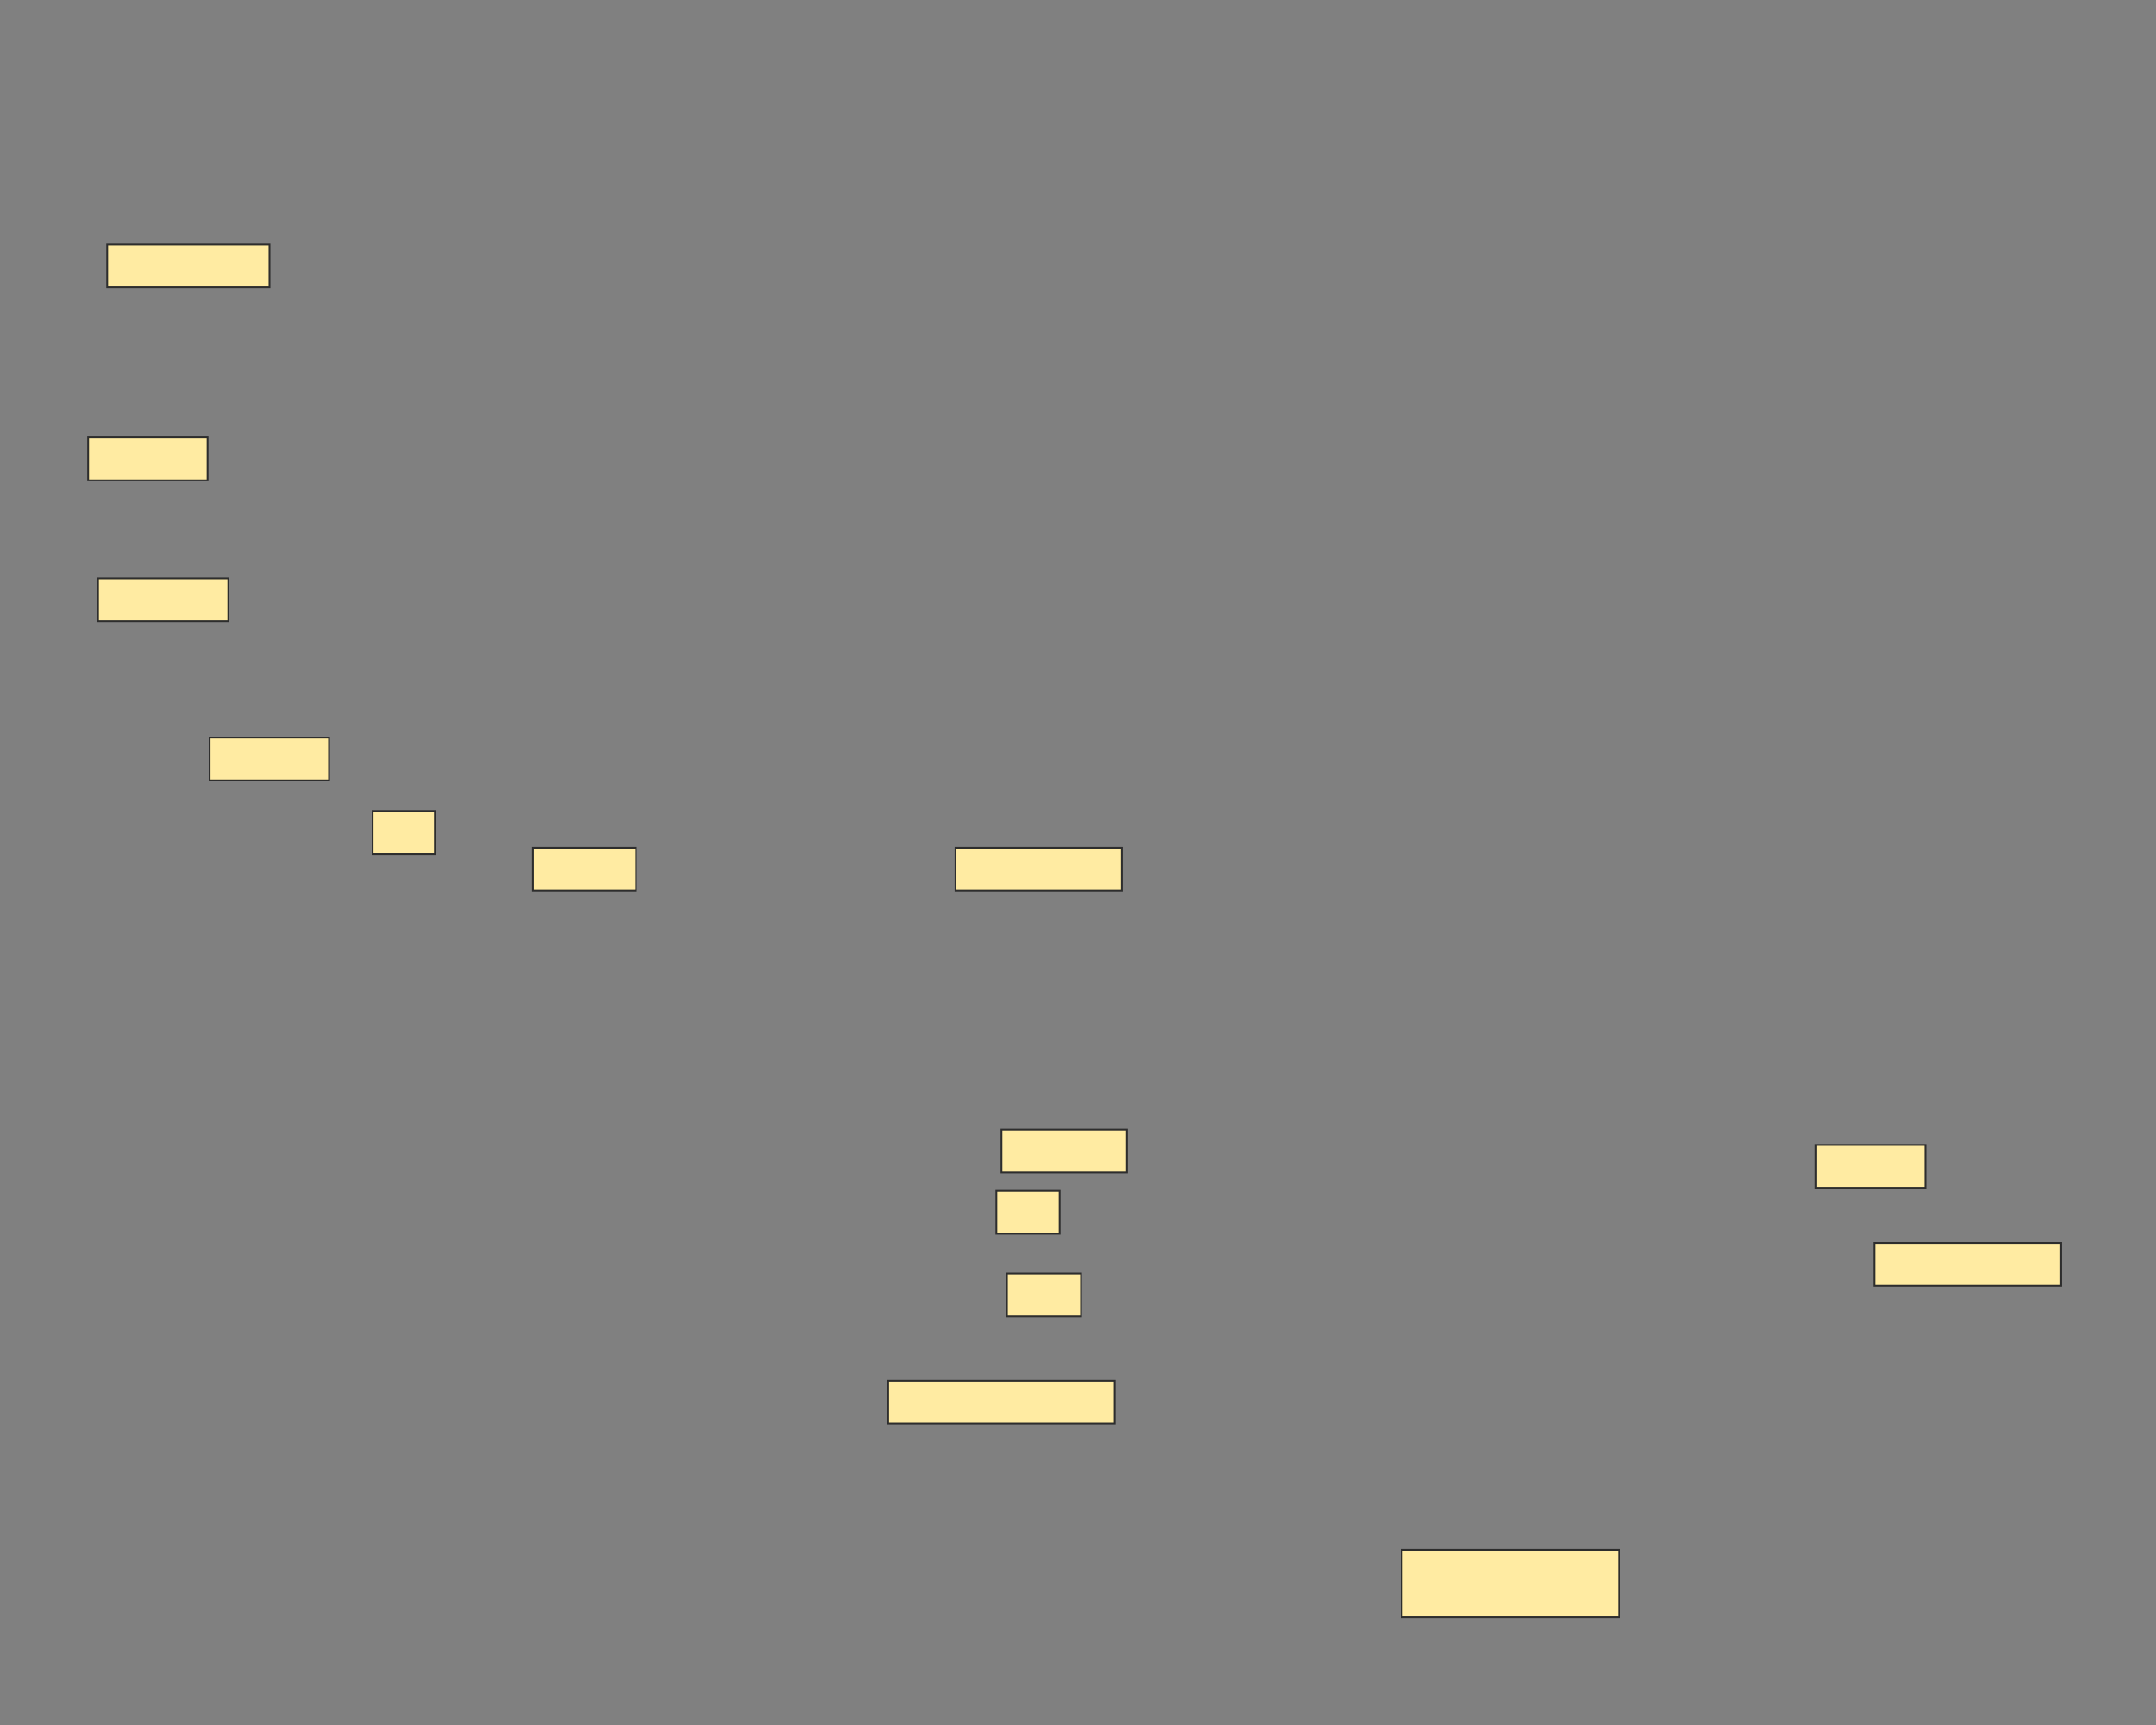 <svg xmlns="http://www.w3.org/2000/svg" width="1200" height="960">
 <rect width="100%" height="100%" fill="#808080" stroke="none"/>
 <!-- Created with Image Occlusion Enhanced -->
 <g>
  <title>Labels</title>
 </g>
 <g>
  <title>Masks</title>
  <rect fill="#FFEBA2" stroke="#2D2D2D" x="59.659" y="136.023" width="90.341" height="23.864" id="3a0b6f8ff6594ce5a8a334eb4e96e564-ao-1"/>
  <rect fill="#FFEBA2" x="49.053" y="243.409" width="66.477" height="23.864" id="3a0b6f8ff6594ce5a8a334eb4e96e564-ao-2" stroke="#2D2D2D"/>
  <rect stroke="#2D2D2D" fill="#FFEBA2" x="54.545" y="321.818" width="72.538" height="23.864" id="3a0b6f8ff6594ce5a8a334eb4e96e564-ao-3"/>
  <rect fill="#FFEBA2" x="116.667" y="410.455" width="66.477" height="23.864" stroke="#2D2D2D" id="3a0b6f8ff6594ce5a8a334eb4e96e564-ao-4"/>
  <rect stroke="#2D2D2D" fill="#FFEBA2" x="296.591" y="471.818" width="57.386" height="23.864" id="3a0b6f8ff6594ce5a8a334eb4e96e564-ao-6"/>
  <rect stroke="#2D2D2D" fill="#FFEBA2" x="531.818" y="471.818" width="92.614" height="23.864" id="3a0b6f8ff6594ce5a8a334eb4e96e564-ao-7"/>
  <rect stroke="#2D2D2D" fill="#FFEBA2" x="557.386" y="628.636" width="69.886" height="23.864" id="3a0b6f8ff6594ce5a8a334eb4e96e564-ao-8"/>
  <rect stroke="#2D2D2D" fill="#FFEBA2" x="560.417" y="708.75" width="41.288" height="23.864" id="3a0b6f8ff6594ce5a8a334eb4e96e564-ao-10"/>
  <rect fill="#FFEBA2" x="494.318" y="768.409" width="126.136" height="23.864" id="3a0b6f8ff6594ce5a8a334eb4e96e564-ao-11" stroke="#2D2D2D"/>
  <rect fill="#FFEBA2" x="780.114" y="862.538" width="121.023" height="37.5" id="3a0b6f8ff6594ce5a8a334eb4e96e564-ao-12" stroke="#2D2D2D"/>
  
  <rect stroke="#2D2D2D" fill="#FFEBA2" x="1010.795" y="637.159" width="60.795" height="23.864" id="3a0b6f8ff6594ce5a8a334eb4e96e564-ao-14"/>
  <rect fill="#FFEBA2" x="1043.182" y="691.705" width="103.977" height="23.864" id="3a0b6f8ff6594ce5a8a334eb4e96e564-ao-15" stroke="#2D2D2D"/>
  <g id="3a0b6f8ff6594ce5a8a334eb4e96e564-ao-5">
   <rect stroke="#2D2D2D" fill="#FFEBA2" x="207.386" y="451.364" width="34.659" height="23.864"/>
   <rect stroke="#2D2D2D" fill="#FFEBA2" x="554.545" y="662.727" width="35.227" height="23.864"/>
  </g>
 </g>
</svg>